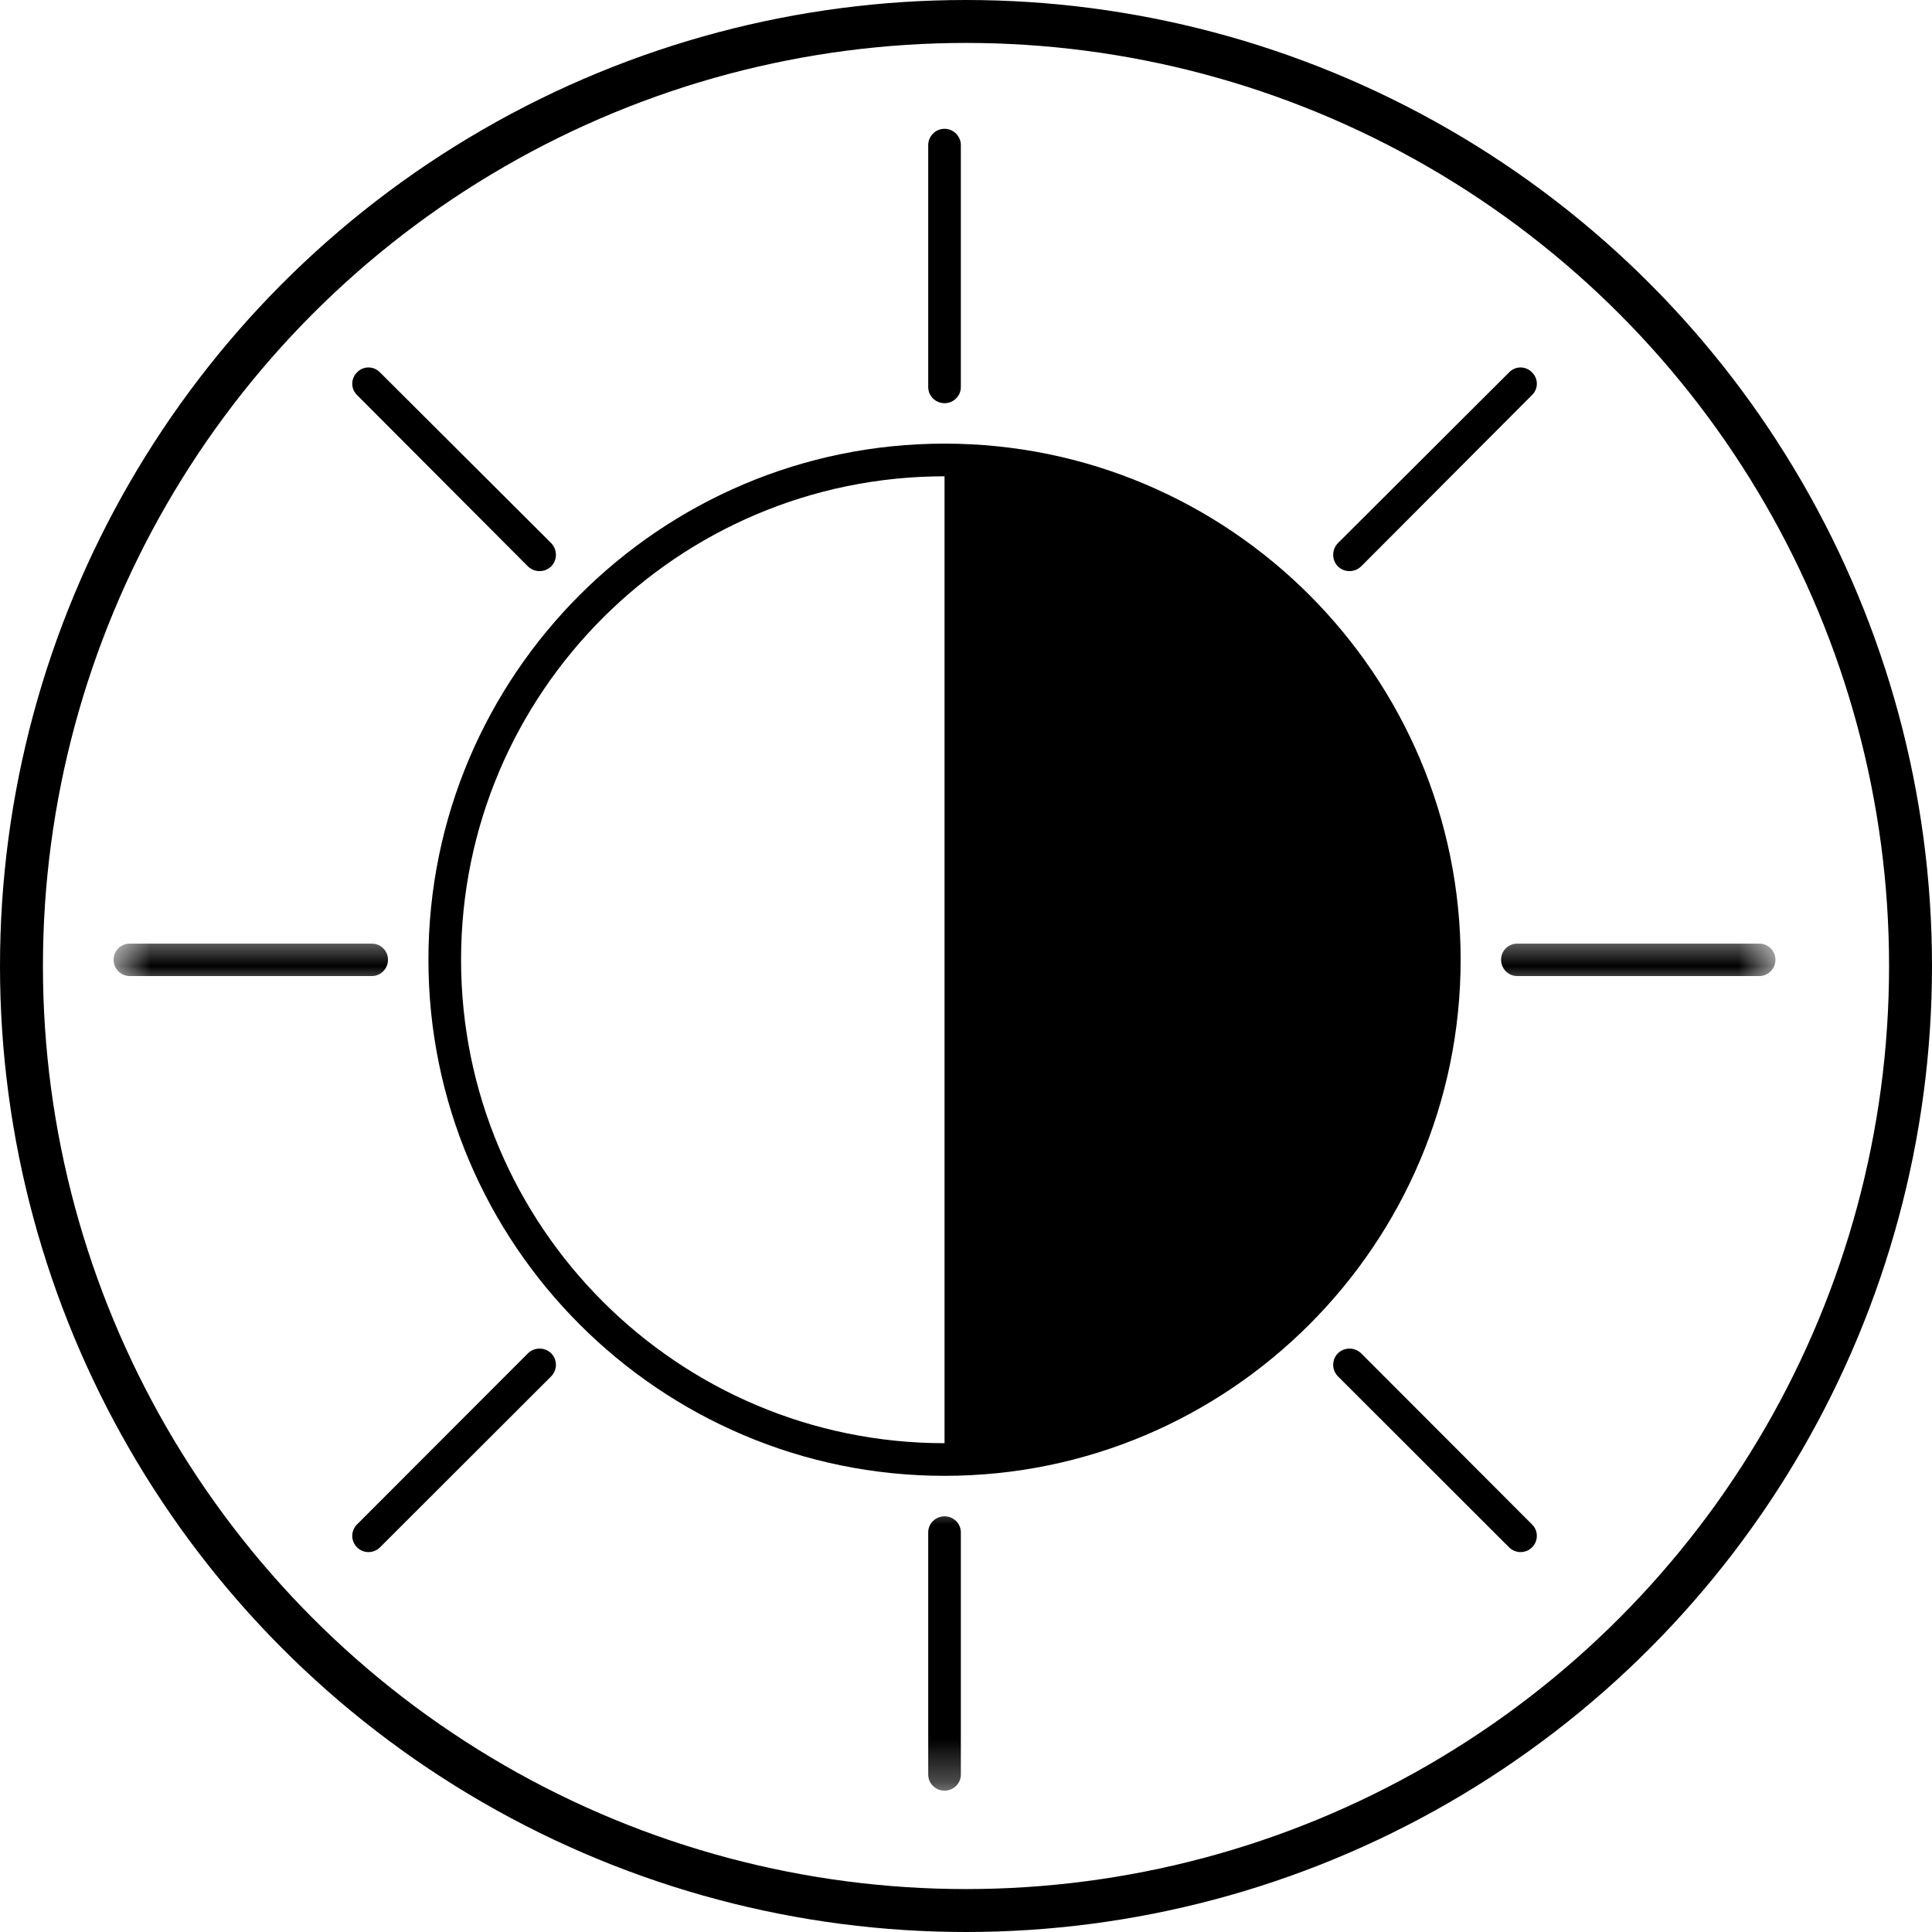 <svg width="45" height="45" viewBox="0 0 45 45" fill="none" xmlns="http://www.w3.org/2000/svg">
<circle cx="22.5" cy="22.5" r="22" stroke="black"/>
<path d="M22 33.615C15.786 33.615 10.739 28.568 10.739 22.354C10.739 16.141 15.786 11.094 22 11.094V33.615ZM22 10.333C15.37 10.333 9.979 15.724 9.979 22.354C9.979 28.984 15.37 34.375 22 34.375C28.63 34.375 34.021 28.984 34.021 22.354C34.021 15.724 28.63 10.333 22 10.333Z" fill="black"/>
<path d="M22 9.391C22.208 9.391 22.38 9.224 22.38 9.016V3.38C22.38 3.172 22.208 3 22 3C21.791 3 21.62 3.172 21.62 3.38V9.016C21.62 9.224 21.791 9.391 22 9.391Z" fill="black"/>
<path d="M12.297 13.193C12.375 13.266 12.469 13.302 12.568 13.302C12.667 13.302 12.761 13.266 12.839 13.193C12.985 13.042 12.985 12.802 12.839 12.651L8.849 8.672C8.703 8.521 8.459 8.521 8.318 8.672C8.167 8.818 8.167 9.057 8.318 9.203L12.297 13.193Z" fill="black"/>
<mask id="mask0_121_5" style="mask-type:luminance" maskUnits="userSpaceOnUse" x="2" y="21" width="8" height="2">
<path d="M2.646 21.667H10V23H2.646V21.667Z" fill="white"/>
</mask>
<g mask="url(#mask0_121_5)">
<path d="M9.037 22.354C9.037 22.146 8.87 21.979 8.662 21.979H3.021C2.813 21.979 2.646 22.146 2.646 22.354C2.646 22.562 2.813 22.734 3.021 22.734H8.662C8.87 22.734 9.037 22.562 9.037 22.354Z" fill="black"/>
</g>
<path d="M12.297 31.521L8.318 35.505C8.167 35.651 8.167 35.896 8.318 36.042C8.391 36.115 8.485 36.151 8.584 36.151C8.677 36.151 8.776 36.115 8.849 36.042L12.839 32.057C12.985 31.906 12.985 31.672 12.839 31.521C12.688 31.375 12.448 31.375 12.297 31.521Z" fill="black"/>
<mask id="mask1_121_5" style="mask-type:luminance" maskUnits="userSpaceOnUse" x="20" y="35" width="4" height="7">
<path d="M20.666 35H23.333V41.708H20.666V35Z" fill="white"/>
</mask>
<g mask="url(#mask1_121_5)">
<path d="M22 35.318C21.791 35.318 21.62 35.484 21.62 35.693V41.333C21.62 41.542 21.791 41.708 22 41.708C22.208 41.708 22.38 41.542 22.38 41.333V35.693C22.38 35.484 22.208 35.318 22 35.318Z" fill="black"/>
</g>
<path d="M31.703 31.521C31.552 31.375 31.313 31.375 31.162 31.521C31.016 31.672 31.016 31.906 31.162 32.057L35.151 36.042C35.224 36.115 35.323 36.151 35.417 36.151C35.516 36.151 35.609 36.115 35.682 36.042C35.834 35.896 35.834 35.651 35.682 35.505L31.703 31.521Z" fill="black"/>
<mask id="mask2_121_5" style="mask-type:luminance" maskUnits="userSpaceOnUse" x="34" y="21" width="8" height="2">
<path d="M34 21.667H41.354V23H34V21.667Z" fill="white"/>
</mask>
<g mask="url(#mask2_121_5)">
<path d="M40.979 21.979H35.338C35.13 21.979 34.963 22.146 34.963 22.354C34.963 22.562 35.13 22.734 35.338 22.734H40.979C41.187 22.734 41.354 22.562 41.354 22.354C41.354 22.146 41.187 21.979 40.979 21.979Z" fill="black"/>
</g>
<path d="M31.433 13.302C31.531 13.302 31.625 13.266 31.703 13.193L35.682 9.203C35.834 9.057 35.834 8.818 35.682 8.672C35.537 8.521 35.297 8.521 35.151 8.672L31.162 12.651C31.016 12.802 31.016 13.042 31.162 13.193C31.24 13.266 31.334 13.302 31.433 13.302Z" fill="black"/>
</svg>

